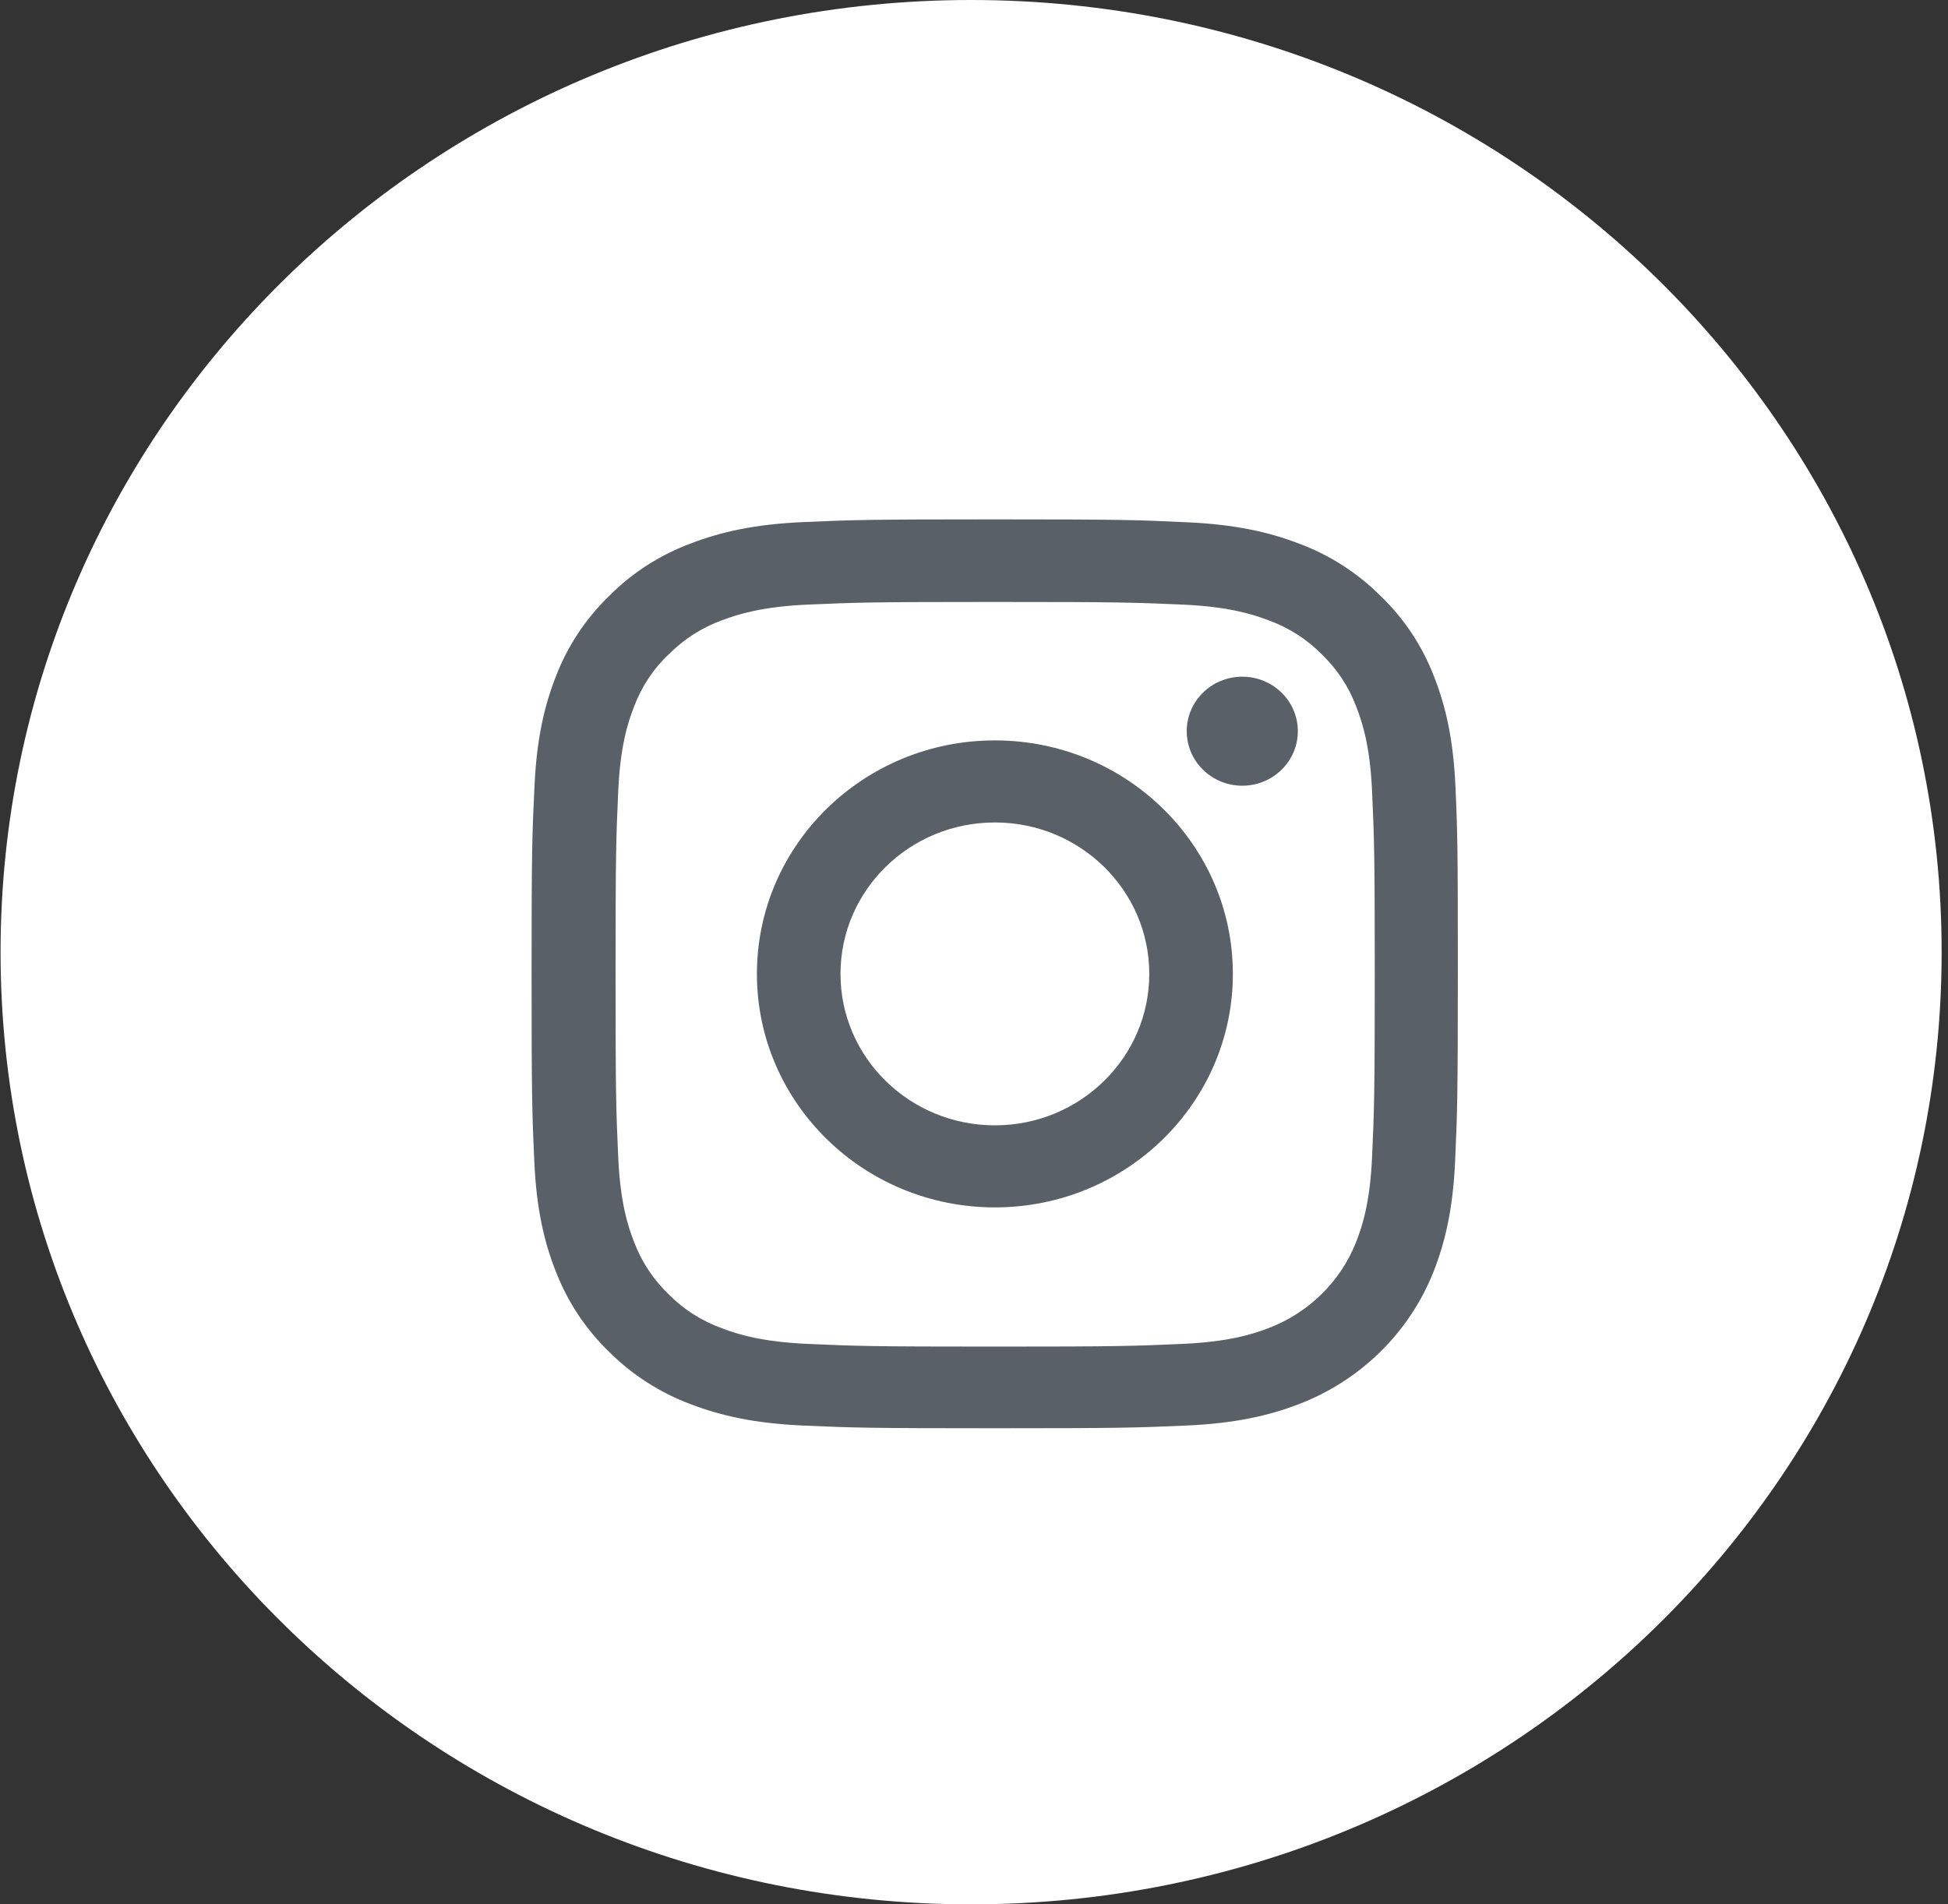 <svg width="45" height="44" viewBox="0 0 45 44" fill="none" xmlns="http://www.w3.org/2000/svg">
<rect x="0" y="0" width="45" height="44" fill="#333333" stroke="none"/>
<path d="M44.853 22C44.853 34.15 34.816 44 22.433 44C10.051 44 0.013 34.15 0.013 22C0.013 9.85 10.051 0 22.433 0C34.816 0 44.853 9.85 44.853 22Z" fill="white"/>
<path d="M33.622 18.174C33.572 17.058 33.388 16.291 33.125 15.626C32.853 14.921 32.435 14.289 31.887 13.764C31.352 13.231 30.704 12.816 29.993 12.554C29.312 12.295 28.534 12.115 27.397 12.066C26.252 12.012 25.888 12 22.982 12C20.077 12 19.713 12.012 18.572 12.062C17.434 12.111 16.653 12.291 15.975 12.55C15.256 12.816 14.612 13.226 14.077 13.764C13.534 14.289 13.112 14.925 12.844 15.622C12.581 16.291 12.397 17.054 12.347 18.17C12.292 19.294 12.28 19.651 12.28 22.502C12.28 25.353 12.292 25.71 12.342 26.83C12.392 27.946 12.576 28.713 12.84 29.378C13.112 30.083 13.534 30.715 14.077 31.24C14.612 31.773 15.261 32.188 15.971 32.45C16.653 32.709 17.43 32.889 18.567 32.938C19.709 32.988 20.073 33 22.978 33C25.884 33 26.247 32.988 27.389 32.938C28.526 32.889 29.308 32.709 29.985 32.45C31.423 31.905 32.56 30.789 33.117 29.378C33.38 28.709 33.564 27.946 33.614 26.83C33.664 25.71 33.677 25.353 33.677 22.502C33.677 19.651 33.672 19.294 33.622 18.174ZM31.695 26.748C31.649 27.774 31.473 28.327 31.327 28.697C30.968 29.611 30.227 30.338 29.295 30.69C28.919 30.834 28.351 31.006 27.309 31.051C26.18 31.101 25.842 31.113 22.986 31.113C20.131 31.113 19.788 31.101 18.663 31.051C17.618 31.006 17.054 30.834 16.678 30.69C16.214 30.522 15.791 30.256 15.449 29.907C15.093 29.566 14.822 29.156 14.65 28.701C14.504 28.332 14.328 27.774 14.282 26.752C14.232 25.645 14.22 25.312 14.22 22.51C14.22 19.708 14.232 19.372 14.282 18.268C14.328 17.243 14.504 16.689 14.65 16.32C14.822 15.864 15.093 15.45 15.453 15.114C15.8 14.765 16.218 14.498 16.682 14.33C17.058 14.187 17.627 14.014 18.668 13.969C19.797 13.92 20.135 13.908 22.991 13.908C25.85 13.908 26.189 13.92 27.314 13.969C28.359 14.014 28.923 14.187 29.299 14.33C29.763 14.498 30.186 14.765 30.529 15.114C30.884 15.454 31.156 15.864 31.327 16.32C31.473 16.689 31.649 17.247 31.695 18.268C31.745 19.376 31.758 19.708 31.758 22.51C31.758 25.312 31.745 25.64 31.695 26.748Z" fill="#5A6067"/>
<path d="M22.982 17.107C19.947 17.107 17.485 19.524 17.485 22.502C17.485 25.48 19.947 27.897 22.982 27.897C26.018 27.897 28.48 25.48 28.48 22.502C28.48 19.524 26.018 17.107 22.982 17.107ZM22.982 26.001C21.013 26.001 19.416 24.434 19.416 22.502C19.416 20.57 21.013 19.003 22.982 19.003C24.951 19.003 26.549 20.57 26.549 22.502C26.549 24.434 24.951 26.001 22.982 26.001Z" fill="#5A6067"/>
<path d="M29.981 16.894C29.981 17.59 29.406 18.154 28.697 18.154C27.989 18.154 27.414 17.59 27.414 16.894C27.414 16.198 27.989 15.635 28.697 15.635C29.406 15.635 29.981 16.198 29.981 16.894Z" fill="#5A6067"/>
</svg>
